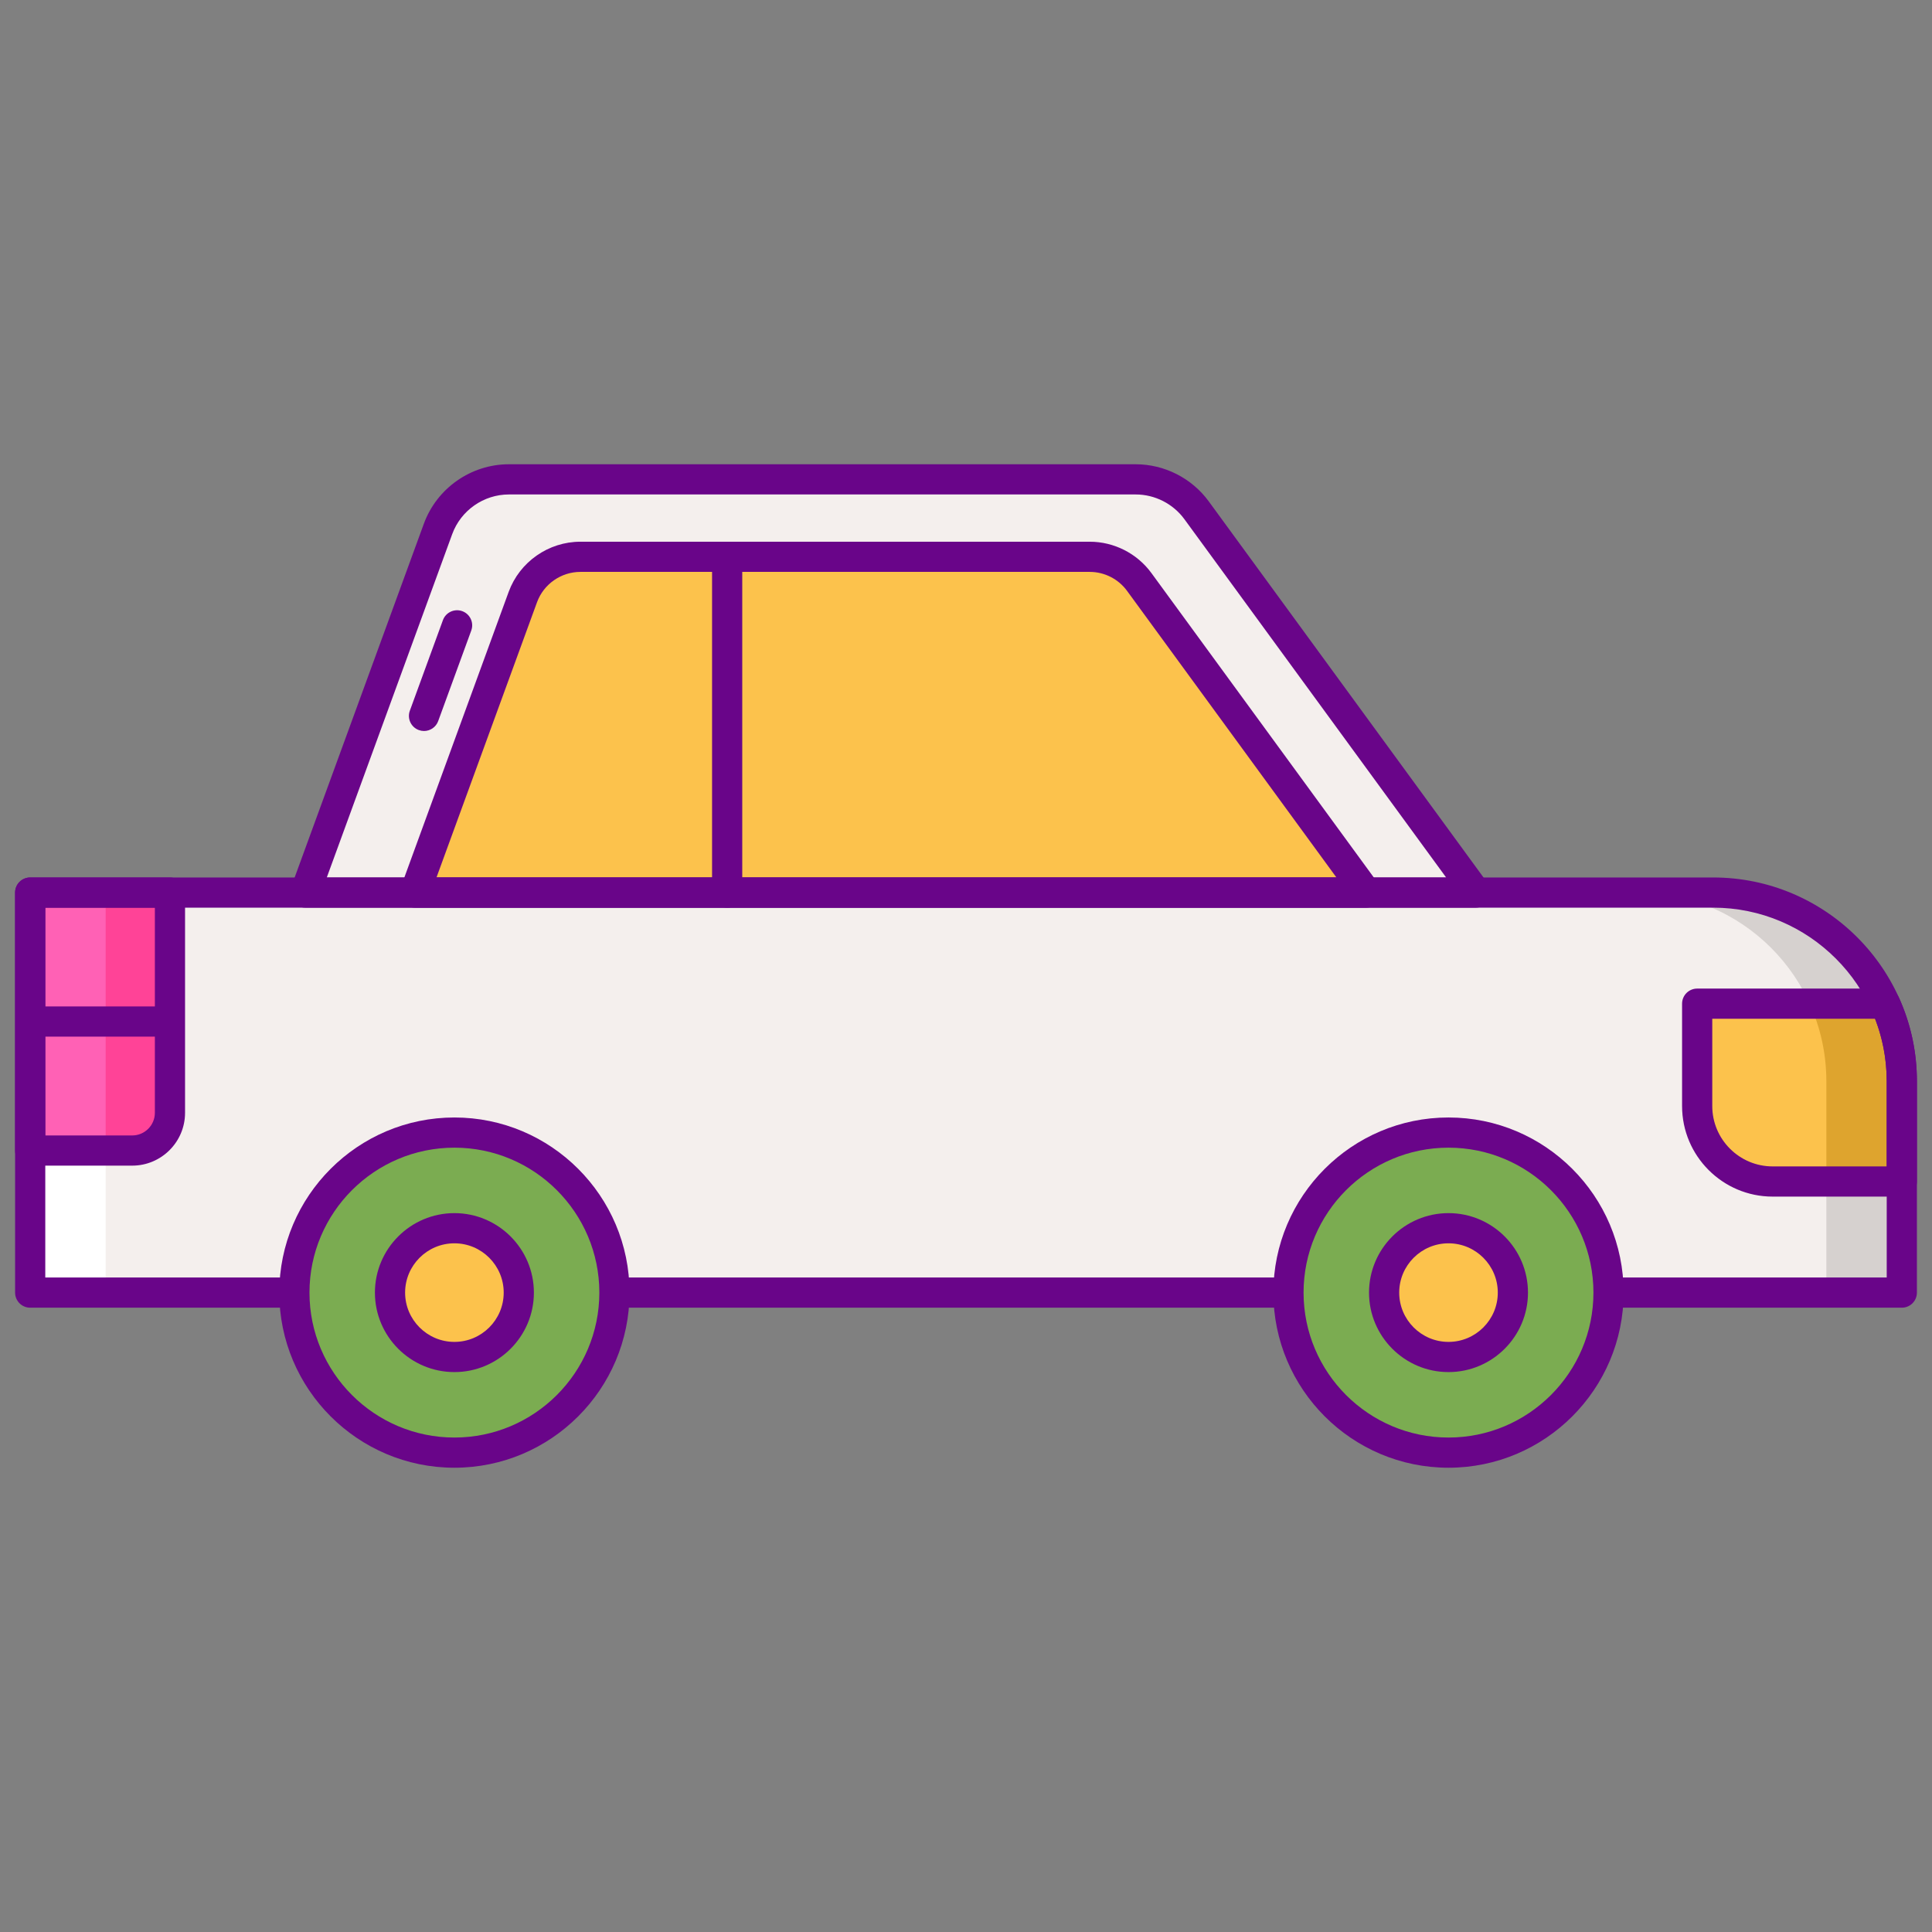 <svg id="Layer_1" enable-background="new 0 0 256 256" height="512" viewBox="0 0 256 256" width="512" xmlns="http://www.w3.org/2000/svg"><rect x="0" y="0" width="256" height="256" fill="#808080" stroke="none"/><path d="m252 171.277h-248v-53.007h223c13.807 0 25 11.193 25 25z" fill="#f4efed"/><path d="m227 118.27h-10c13.807 0 25 11.193 25 25v28.007h10v-28.007c0-13.807-11.193-25-25-25z" fill="#d6d1cf"/><path d="m224.884 146.555c0 5.523 4.477 10 10 10h17.116v-13.285c0-3.665-.795-7.142-2.212-10.278h-24.904z" fill="#fcc24c"/><path d="m251.964 141.937c-.006-.113-.018-.224-.025-.336-.022-.331-.046-.662-.08-.989-.012-.111-.029-.22-.042-.33-.04-.33-.081-.66-.134-.986-.015-.092-.033-.182-.049-.274-.06-.346-.123-.691-.197-1.033-.014-.067-.031-.133-.046-.199-.082-.366-.171-.73-.269-1.09-.012-.044-.025-.086-.037-.13-.107-.383-.221-.762-.345-1.137-.008-.023-.016-.046-.023-.069-.132-.395-.273-.785-.423-1.171-.003-.007-.006-.014-.008-.021-.156-.398-.322-.792-.497-1.18h-10c1.417 3.136 2.212 6.613 2.212 10.278v13.286h10v-13.286c-.001-.448-.014-.892-.037-1.333z" fill="#dea42e"/><path d="m4 118.27h10v53.007h-10z" fill="#fff"/><path d="m17.519 152.453h-13.519v-34.183h18.519v29.183c0 2.761-2.238 5-5 5z" fill="#ff4397"/><path d="m67.434 63.518h83.046c3.192 0 6.192 1.524 8.075 4.101l37.004 50.651h-155.118l17.601-48.183c1.44-3.945 5.192-6.569 9.392-6.569z" fill="#f4efed"/><path d="m76.911 73.78h67.482c2.594 0 5.031 1.238 6.561 3.332l30.069 41.158h-126.046l14.302-39.152c1.17-3.206 4.219-5.338 7.632-5.338z" fill="#fcc24c"/><path d="m4 118.27h10v34.183h-10z" fill="#ff61b5"/><path d="m252 173.277h-248c-1.104 0-2-.896-2-2v-53.007c0-1.104.896-2 2-2h223c14.888 0 27 12.112 27 27v28.008c0 1.104-.896 1.999-2 1.999zm-246-4h244v-26.007c0-12.683-10.317-23-23-23h-221z" fill="#690589"/><path d="m195.56 120.27h-155.119c-.653 0-1.265-.318-1.639-.854-.374-.535-.463-1.22-.239-1.833l17.6-48.183c1.722-4.715 6.252-7.883 11.271-7.883h83.046c3.815 0 7.438 1.84 9.689 4.921l37.005 50.651c.444.607.509 1.414.168 2.085-.34.673-1.03 1.096-1.782 1.096zm-152.259-4h148.32l-34.681-47.471c-1.502-2.055-3.917-3.281-6.46-3.281h-83.046c-3.346 0-6.366 2.112-7.514 5.256z" fill="#690589"/><path d="m56.184 96.861c-.228 0-.46-.04-.686-.122-1.038-.379-1.572-1.527-1.192-2.565l4.383-12c.378-1.037 1.529-1.569 2.564-1.192 1.038.379 1.572 1.527 1.192 2.565l-4.383 12c-.295.81-1.062 1.314-1.878 1.314z" fill="#690589"/><path d="m181.023 120.27h-126.046c-.653 0-1.265-.318-1.639-.854-.374-.535-.463-1.22-.239-1.833l14.301-39.152c1.453-3.979 5.275-6.651 9.511-6.651h67.482c3.22 0 6.276 1.553 8.176 4.152l30.069 41.158c.444.607.509 1.414.168 2.085-.34.672-1.03 1.095-1.783 1.095zm-123.187-4h119.249l-27.746-37.979c-1.148-1.573-2.997-2.512-4.945-2.512h-67.483c-2.562 0-4.875 1.617-5.754 4.024z" fill="#690589"/><ellipse cx="60.211" cy="171.277" fill="#7bac51" rx="21.205" ry="21.205" transform="matrix(.707 -.707 .707 .707 -103.476 92.741)"/><path d="m60.211 194.482c-12.795 0-23.205-10.41-23.205-23.205s10.41-23.205 23.205-23.205 23.205 10.41 23.205 23.205-10.41 23.205-23.205 23.205zm0-42.41c-10.59 0-19.205 8.615-19.205 19.205s8.615 19.205 19.205 19.205 19.205-8.615 19.205-19.205-8.615-19.205-19.205-19.205z" fill="#690589"/><ellipse cx="60.211" cy="171.277" fill="#fcc24c" rx="8.532" ry="8.532" transform="matrix(.707 -.707 .707 .707 -103.476 92.741)"/><path d="m60.211 181.809c-5.807 0-10.532-4.725-10.532-10.531 0-5.808 4.725-10.532 10.532-10.532s10.532 4.725 10.532 10.532c0 5.806-4.725 10.531-10.532 10.531zm0-17.064c-3.602 0-6.532 2.931-6.532 6.532s2.93 6.531 6.532 6.531 6.532-2.93 6.532-6.531-2.931-6.532-6.532-6.532z" fill="#690589"/><ellipse cx="191.934" cy="171.277" fill="#7bac51" rx="21.205" ry="21.205" transform="matrix(.926 -.378 .378 .926 -50.482 85.202)"/><path d="m191.934 194.482c-12.795 0-23.205-10.41-23.205-23.205s10.41-23.205 23.205-23.205 23.205 10.41 23.205 23.205-10.41 23.205-23.205 23.205zm0-42.41c-10.59 0-19.205 8.615-19.205 19.205s8.615 19.205 19.205 19.205 19.205-8.615 19.205-19.205-8.616-19.205-19.205-19.205z" fill="#690589"/><ellipse cx="191.934" cy="171.277" fill="#fcc24c" rx="8.532" ry="8.532" transform="matrix(.925 -.381 .381 .925 -50.752 85.967)"/><g fill="#690589"><path d="m191.934 181.809c-5.807 0-10.531-4.725-10.531-10.531 0-5.808 4.725-10.532 10.531-10.532s10.531 4.725 10.531 10.532c0 5.806-4.725 10.531-10.531 10.531zm0-17.064c-3.602 0-6.531 2.931-6.531 6.532s2.93 6.531 6.531 6.531 6.531-2.93 6.531-6.531-2.93-6.532-6.531-6.532z"/><path d="m17.52 154.453h-13.52c-1.104 0-2-.896-2-2v-34.183c0-1.104.896-2 2-2h18.52c1.104 0 2 .896 2 2v29.184c0 3.858-3.141 6.999-7 6.999zm-11.52-4h11.52c1.654 0 3-1.346 3-3v-27.183h-14.52z"/><path d="m252 158.556h-17.116c-6.617 0-12-5.383-12-12v-13.564c0-1.104.896-2 2-2h24.904c.786 0 1.499.46 1.822 1.177 1.586 3.51 2.39 7.244 2.39 11.102v13.286c0 1.103-.896 1.999-2 1.999zm-25.116-23.565v11.564c0 4.411 3.589 8 8 8h15.116v-11.285c0-2.857-.518-5.637-1.541-8.278h-21.575z"/><path d="m96.352 120.27c-1.104 0-2-.896-2-2v-43.753c0-1.104.896-2 2-2s2 .896 2 2v43.753c0 1.104-.896 2-2 2z"/><path d="m21.026 137.361h-15.466c-1.104 0-2-.896-2-2s.896-2 2-2h15.466c1.104 0 2 .896 2 2s-.896 2-2 2z"/></g></svg>